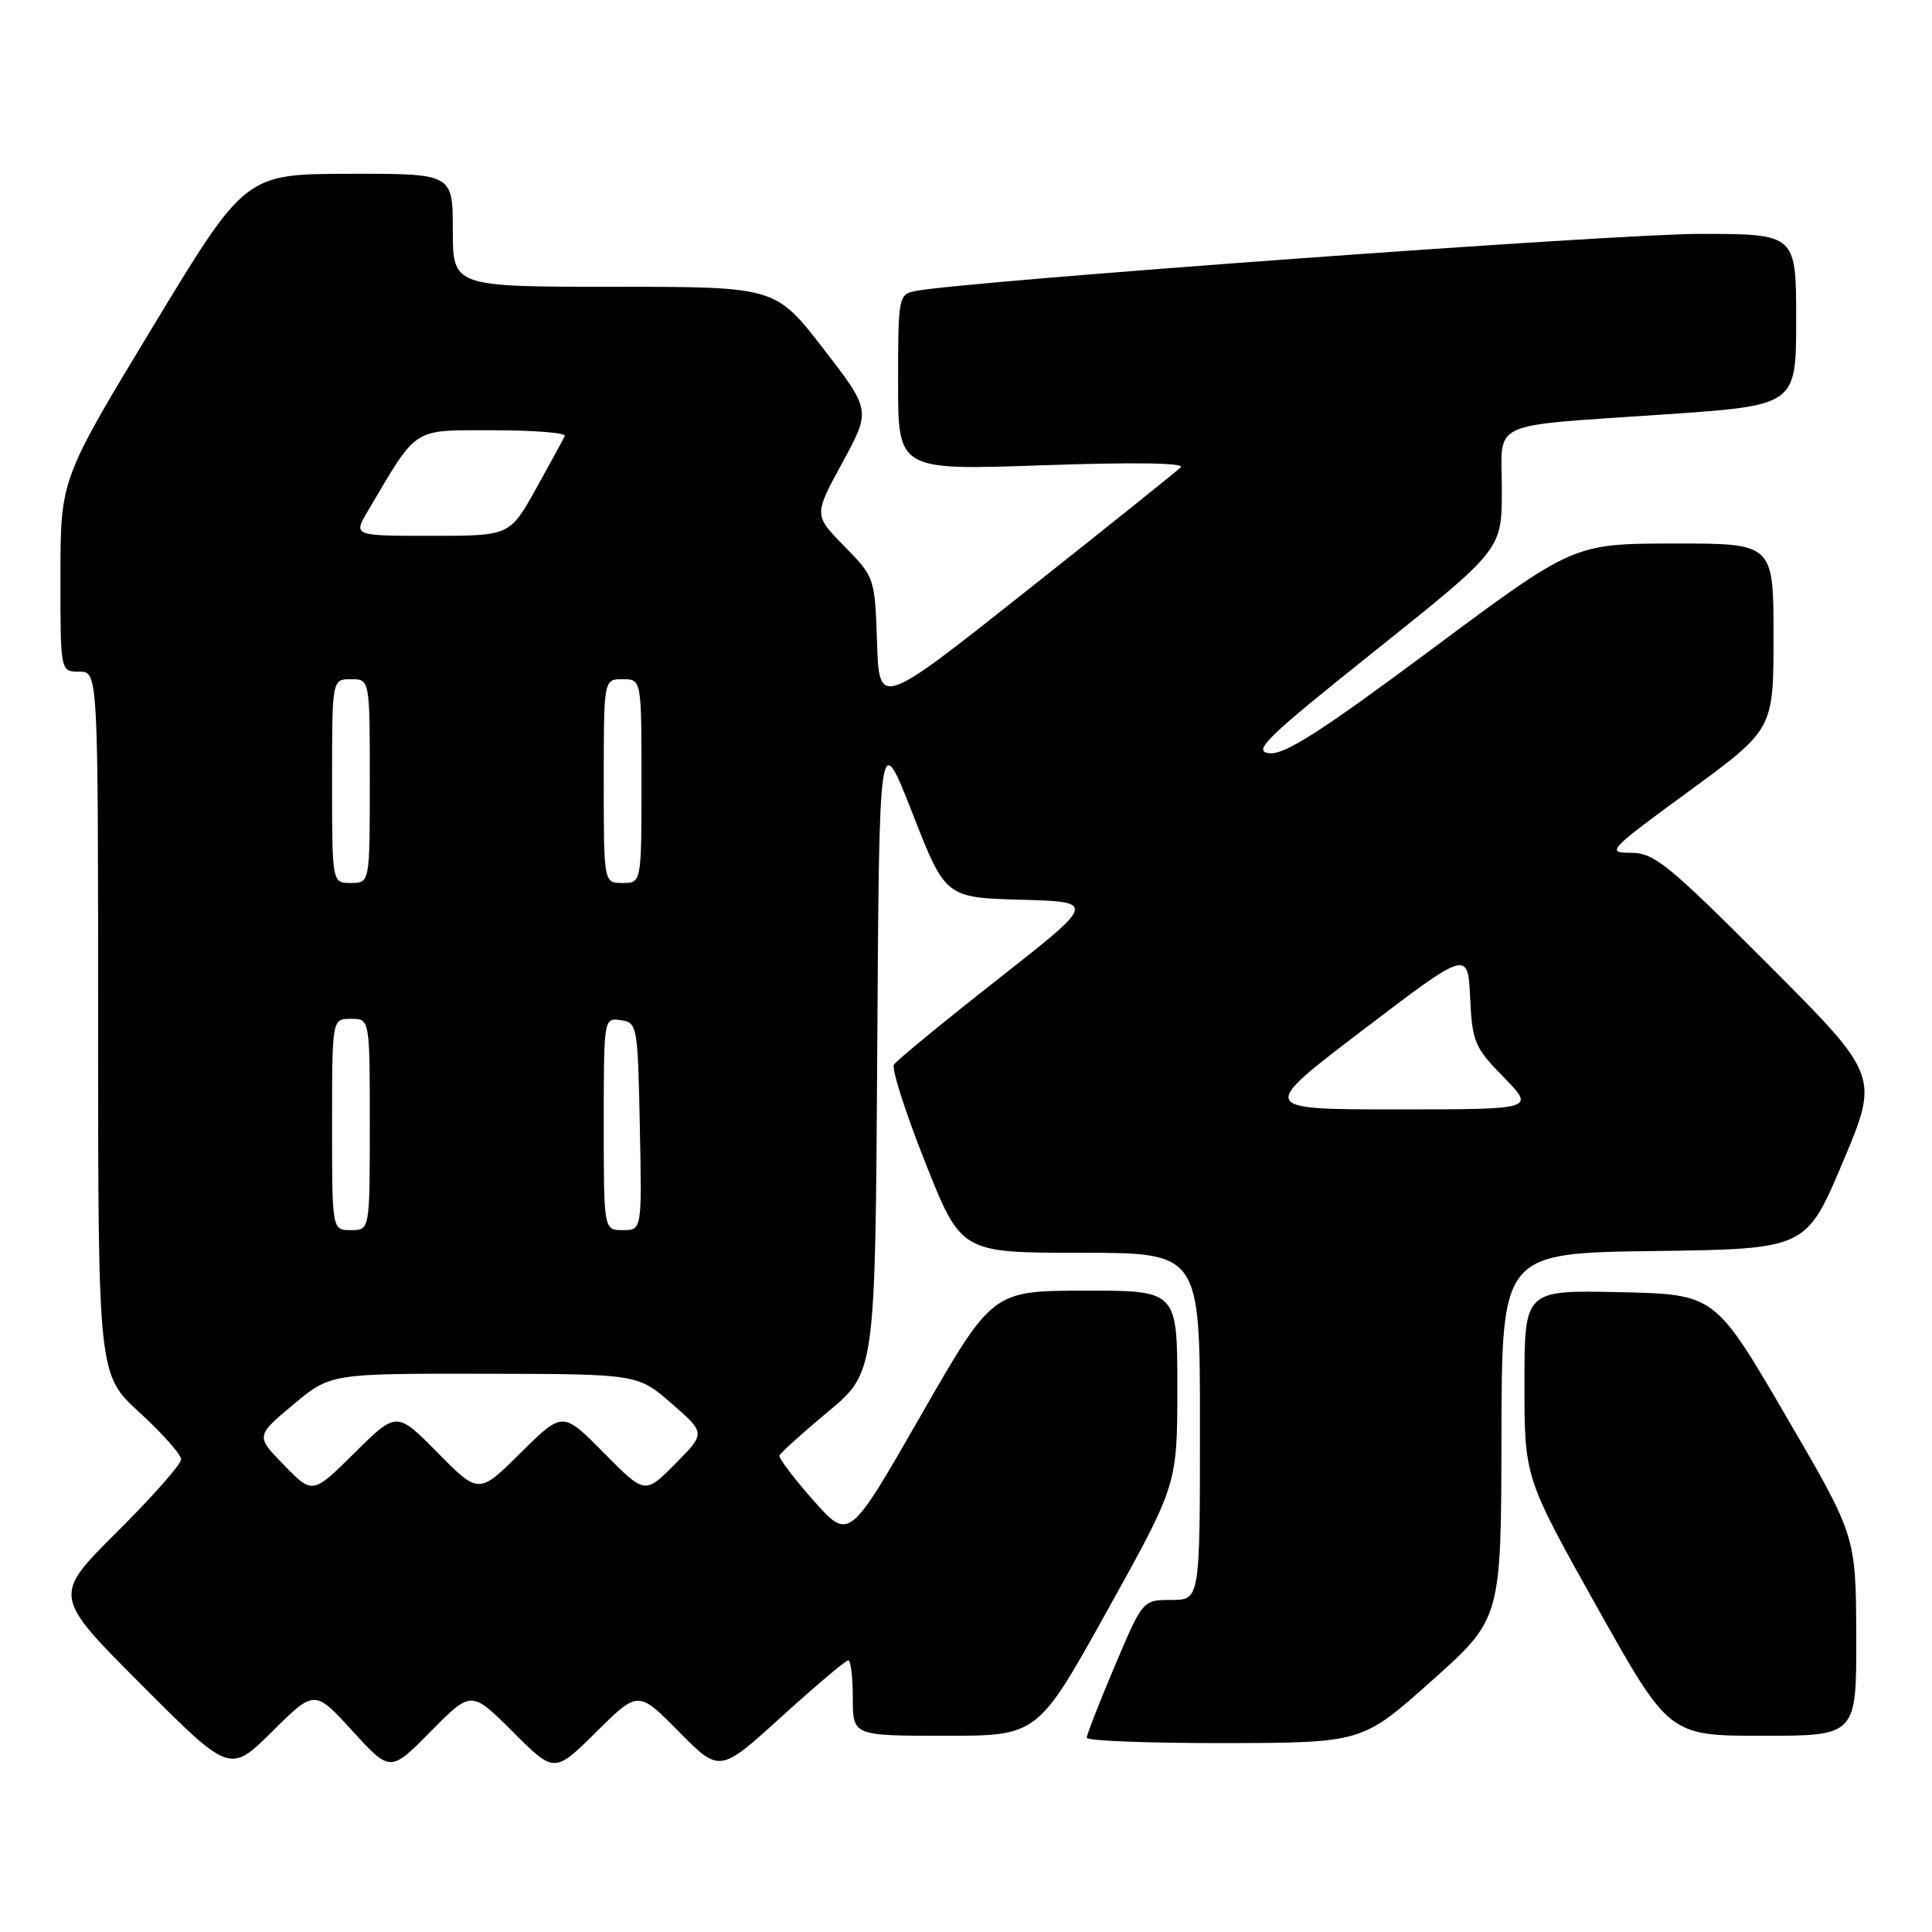 <?xml version="1.0" encoding="UTF-8" standalone="no"?>
<!DOCTYPE svg PUBLIC "-//W3C//DTD SVG 1.1//EN" "http://www.w3.org/Graphics/SVG/1.1/DTD/svg11.dtd" >
<svg xmlns="http://www.w3.org/2000/svg" xmlns:xlink="http://www.w3.org/1999/xlink" version="1.1" viewBox="0 0 256 256">
 <g >
 <path fill="currentColor"
d=" M 46.70 229.36 C 51.72 234.85 51.72 234.85 57.09 229.41 C 62.45 223.98 62.45 223.98 67.96 229.48 C 73.46 234.98 73.46 234.98 79.01 229.49 C 84.56 223.99 84.56 223.99 89.96 229.46 C 95.36 234.92 95.36 234.92 103.57 227.46 C 108.09 223.36 112.06 220.00 112.40 220.00 C 112.73 220.00 113.00 222.25 113.00 225.00 C 113.00 230.00 113.00 230.00 125.25 230.00 C 137.50 230.00 137.50 230.00 146.75 213.36 C 156.00 196.71 156.00 196.71 156.00 183.86 C 156.00 171.00 156.00 171.00 143.75 171.02 C 131.50 171.03 131.50 171.03 122.00 187.59 C 112.51 204.14 112.51 204.14 107.79 198.82 C 105.19 195.89 103.17 193.21 103.28 192.87 C 103.40 192.52 106.31 189.90 109.74 187.04 C 115.98 181.84 115.98 181.84 116.24 139.18 C 116.50 96.51 116.50 96.51 120.89 107.72 C 125.28 118.93 125.28 118.93 135.28 119.22 C 145.28 119.50 145.28 119.50 132.18 129.79 C 124.97 135.45 118.79 140.53 118.45 141.07 C 118.12 141.62 119.98 147.45 122.60 154.03 C 127.35 166.00 127.35 166.00 143.18 166.00 C 159.00 166.00 159.00 166.00 159.00 189.00 C 159.00 212.00 159.00 212.00 155.21 212.00 C 151.42 212.00 151.42 212.00 147.71 220.76 C 145.67 225.58 144.00 229.86 144.00 230.26 C 144.00 230.67 152.21 230.98 162.25 230.97 C 180.50 230.93 180.50 230.93 189.70 222.72 C 198.91 214.50 198.91 214.50 198.95 190.27 C 199.00 166.04 199.00 166.04 219.16 165.77 C 239.32 165.50 239.32 165.50 244.17 154.02 C 249.01 142.54 249.01 142.54 234.27 127.77 C 220.98 114.46 219.19 113.00 216.08 113.00 C 212.79 113.00 213.13 112.64 223.82 104.82 C 235.00 96.64 235.00 96.64 235.00 84.32 C 235.00 72.00 235.00 72.00 221.75 72.02 C 208.50 72.04 208.50 72.04 189.64 86.08 C 174.97 96.99 170.20 100.04 168.18 99.81 C 165.92 99.54 167.78 97.74 182.29 86.16 C 199.00 72.81 199.00 72.81 199.00 64.93 C 199.00 55.53 196.77 56.56 220.75 54.90 C 238.00 53.71 238.00 53.71 238.00 42.36 C 238.00 31.00 238.00 31.00 225.25 30.99 C 214.11 30.98 127.29 37.31 121.25 38.57 C 119.07 39.02 119.00 39.41 119.00 50.68 C 119.00 62.32 119.00 62.32 138.21 61.65 C 150.26 61.23 157.06 61.33 156.46 61.92 C 155.93 62.44 146.72 69.82 136.00 78.31 C 116.50 93.76 116.50 93.76 116.21 85.13 C 115.92 76.54 115.90 76.48 111.87 72.37 C 107.83 68.25 107.83 68.25 111.62 61.30 C 115.40 54.36 115.40 54.36 109.08 46.18 C 102.75 38.00 102.75 38.00 81.38 38.00 C 60.00 38.00 60.00 38.00 60.00 30.50 C 60.00 23.00 60.00 23.00 46.25 23.03 C 32.50 23.06 32.50 23.06 20.26 43.28 C 8.02 63.50 8.02 63.50 8.01 76.25 C 8.00 89.00 8.00 89.00 10.50 89.00 C 13.00 89.00 13.00 89.00 13.00 135.57 C 13.00 182.15 13.00 182.15 18.50 187.17 C 21.52 189.94 24.00 192.73 24.00 193.37 C 24.00 194.02 20.17 198.35 15.50 203.00 C 6.99 211.46 6.99 211.46 18.72 223.22 C 30.46 234.99 30.46 234.99 36.07 229.43 C 41.68 223.87 41.68 223.87 46.70 229.36 Z  M 245.96 216.75 C 245.92 203.50 245.92 203.50 236.57 187.50 C 227.23 171.50 227.23 171.50 214.61 171.22 C 202.00 170.94 202.00 170.94 202.00 183.36 C 202.00 195.78 202.00 195.78 211.58 212.89 C 221.17 230.00 221.17 230.00 233.58 230.00 C 246.00 230.00 246.00 230.00 245.96 216.75 Z  M 37.65 194.15 C 33.88 190.29 33.88 190.29 38.83 186.14 C 43.78 182.00 43.78 182.00 64.14 182.03 C 84.50 182.06 84.50 182.06 89.00 185.98 C 93.50 189.90 93.50 189.90 89.48 193.96 C 85.45 198.02 85.45 198.02 80.01 192.51 C 74.56 186.99 74.56 186.99 69.00 192.50 C 63.44 198.01 63.44 198.01 58.00 192.50 C 52.56 186.99 52.56 186.99 46.99 192.51 C 41.42 198.02 41.42 198.02 37.65 194.15 Z  M 44.00 149.00 C 44.00 135.00 44.00 135.00 46.50 135.00 C 49.00 135.00 49.00 135.00 49.00 149.00 C 49.00 163.00 49.00 163.00 46.50 163.00 C 44.00 163.00 44.00 163.00 44.00 149.00 Z  M 80.00 148.93 C 80.00 134.91 80.01 134.86 82.25 135.18 C 84.44 135.49 84.51 135.85 84.78 149.25 C 85.06 163.00 85.06 163.00 82.53 163.00 C 80.00 163.00 80.00 163.00 80.00 148.93 Z  M 180.63 136.45 C 194.50 125.89 194.50 125.89 194.80 132.20 C 195.08 138.07 195.38 138.79 199.26 142.75 C 203.42 147.00 203.42 147.00 185.09 147.00 C 166.77 147.00 166.77 147.00 180.63 136.45 Z  M 44.00 103.50 C 44.00 90.00 44.00 90.00 46.50 90.00 C 49.00 90.00 49.00 90.00 49.00 103.50 C 49.00 117.00 49.00 117.00 46.50 117.00 C 44.00 117.00 44.00 117.00 44.00 103.50 Z  M 80.00 103.50 C 80.00 90.00 80.00 90.00 82.50 90.00 C 85.00 90.00 85.00 90.00 85.00 103.50 C 85.00 117.00 85.00 117.00 82.50 117.00 C 80.00 117.00 80.00 117.00 80.00 103.50 Z  M 48.72 67.75 C 55.44 56.39 54.46 57.03 65.33 57.01 C 70.74 57.01 75.02 57.35 74.83 57.77 C 74.65 58.19 72.93 61.34 71.02 64.77 C 67.54 71.00 67.54 71.00 57.17 71.00 C 46.80 71.00 46.80 71.00 48.72 67.75 Z "/>
</g>
</svg>